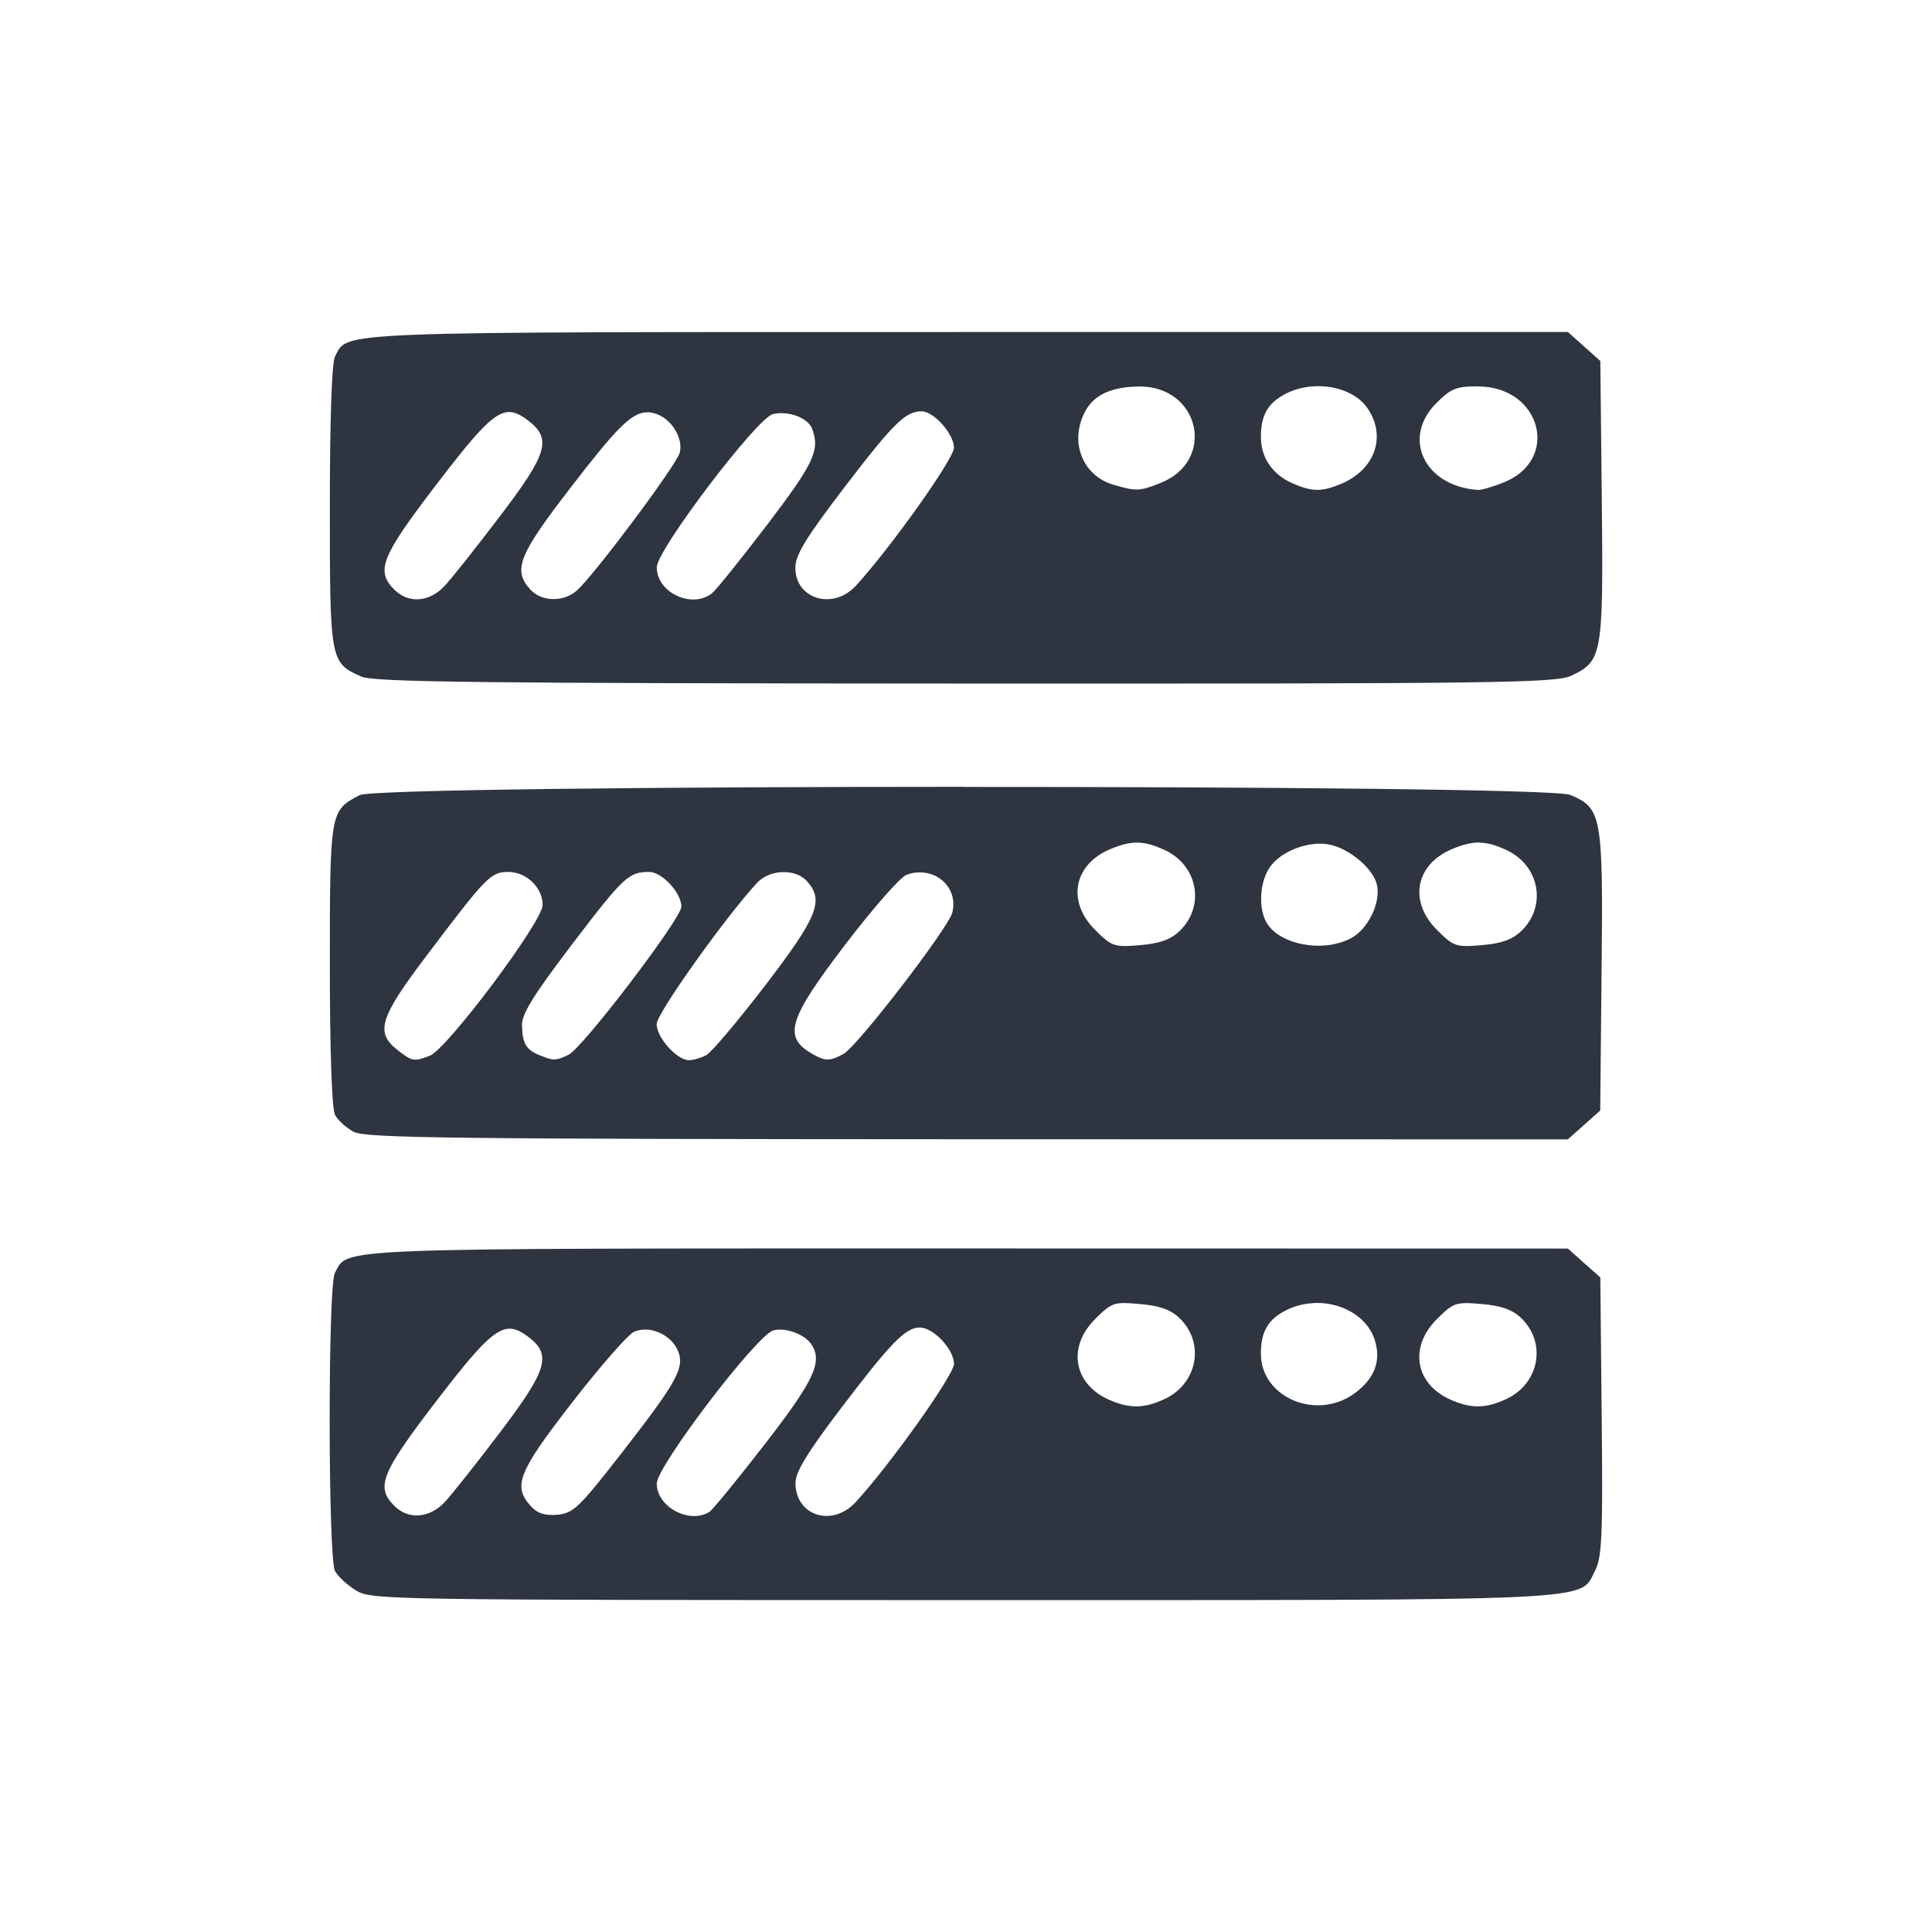 <?xml version='1.0' encoding='UTF-8'?>
<svg xmlns:inkscape="http://www.inkscape.org/namespaces/inkscape" xmlns:sodipodi="http://sodipodi.sourceforge.net/DTD/sodipodi-0.dtd" xmlns="http://www.w3.org/2000/svg" xmlns:svg="http://www.w3.org/2000/svg" xmlns:rdf="http://www.w3.org/1999/02/22-rdf-syntax-ns#" xmlns:cc="http://creativecommons.org/ns#" xmlns:dc="http://purl.org/dc/elements/1.1/" width="64" height="64" version="1.1" viewBox="0 0 16.933 16.933" id="svg7" sodipodi:docname="network-workgroup.svg" inkscape:version="1.4.2 (ebf0e940d0, 2025-05-08)">
  <sodipodi:namedview id="namedview7" pagecolor="#9c4444" bordercolor="#2e3440" borderopacity="0.25" inkscape:showpageshadow="2" inkscape:pageopacity="0.0" inkscape:pagecheckerboard="0" inkscape:deskcolor="#d1d1d1" inkscape:zoom="4.3531261" inkscape:cx="36.755195" inkscape:cy="26.073217" inkscape:window-width="1280" inkscape:window-height="669" inkscape:window-x="0" inkscape:window-y="0" inkscape:window-maximized="0" inkscape:current-layer="svg7" showgrid="false"/>
  <defs id="defs2">
    <style id="current-color-scheme" type="text/css">.ColorScheme-Text {color:#2e3440} .ColorScheme-Highlight {color:#3b4252}</style>
  </defs>
  <path id="path59" style="fill:#2e3440;fill-opacity:1;stroke:none;stroke-width:0.152;stroke-dasharray:none;stroke-dashoffset:2.2;stroke-opacity:0.6" d="m 8.488,2.91 c -5.656,0 -5.433,-0.008 -5.552,0.215 -0.028,0.052 -0.045,0.552 -0.045,1.313 0,1.358 0.002,1.372 0.277,1.492 0.112,0.049 1.046,0.059 5.295,0.061 4.687,0.002 5.173,-0.005 5.309,-0.069 0.272,-0.129 0.281,-0.182 0.267,-1.541 L 14.026,3.164 13.884,3.037 13.742,2.91 Z m 3.084,0.475 c 0.173,0.004 0.338,0.076 0.419,0.201 0.16,0.244 0.058,0.53 -0.233,0.653 -0.172,0.073 -0.257,0.073 -0.43,-0.003 -0.176,-0.077 -0.277,-0.225 -0.277,-0.406 0,-0.191 0.061,-0.298 0.216,-0.378 0.094,-0.049 0.2,-0.07 0.304,-0.067 z m -1.585,0.002 c 0.53,0 0.673,0.65 0.187,0.845 -0.185,0.074 -0.214,0.075 -0.411,0.018 C 9.489,4.172 9.371,3.876 9.508,3.611 9.585,3.461 9.743,3.388 9.987,3.388 Z m 2.967,0 c 0.552,0 0.724,0.641 0.226,0.841 -0.097,0.039 -0.2,0.069 -0.23,0.066 -0.466,-0.034 -0.667,-0.455 -0.362,-0.76 0.129,-0.129 0.175,-0.148 0.365,-0.148 z M 8.078,3.605 c 0.106,0 0.283,0.199 0.283,0.319 0,0.097 -0.56,0.884 -0.861,1.211 C 7.301,5.35 6.971,5.251 6.971,4.977 c 0,-0.113 0.088,-0.258 0.436,-0.714 C 7.835,3.704 7.937,3.605 8.078,3.605 Z m -3.632,0.007 c 0.058,-0.006 0.111,0.02 0.174,0.067 C 4.84,3.843 4.804,3.969 4.385,4.52 4.178,4.793 3.958,5.07 3.897,5.135 3.764,5.279 3.58,5.292 3.456,5.168 3.291,5.003 3.34,4.88 3.825,4.246 4.168,3.798 4.319,3.626 4.446,3.612 Z m 1.227,0.001 c 0.02,1.054e-4 0.04,0.004 0.061,0.009 0.142,0.036 0.257,0.213 0.224,0.345 C 5.93,4.075 5.204,5.047 5.053,5.178 4.936,5.279 4.746,5.274 4.648,5.167 4.493,4.996 4.544,4.867 4.994,4.283 5.4,3.755 5.535,3.613 5.673,3.614 Z m 1.152,0.009 c 0.122,-0.009 0.261,0.052 0.292,0.134 0.072,0.187 0.018,0.303 -0.39,0.839 -0.23,0.302 -0.449,0.574 -0.486,0.604 -0.176,0.14 -0.485,-0.005 -0.485,-0.227 0,-0.151 0.876,-1.306 1.017,-1.342 0.016,-0.004 0.034,-0.007 0.052,-0.008 z M 8.442,6.896 C 5.84,6.896 3.244,6.921 3.152,6.969 2.893,7.103 2.891,7.111 2.891,8.458 c 0,0.757 0.018,1.262 0.045,1.313 0.024,0.046 0.097,0.112 0.162,0.148 0.102,0.056 0.821,0.064 5.381,0.066 l 5.262,0.001 0.142,-0.126 0.142,-0.127 0.012,-1.217 c 0.014,-1.365 0.003,-1.434 -0.275,-1.549 -0.114,-0.048 -2.721,-0.071 -5.322,-0.07 z M 9.974,7.385 c 0.073,0.002 0.146,0.024 0.238,0.067 0.29,0.137 0.352,0.496 0.123,0.711 -0.077,0.073 -0.175,0.107 -0.345,0.121 C 9.764,8.303 9.744,8.295 9.598,8.15 9.348,7.9 9.409,7.577 9.732,7.442 9.826,7.402 9.901,7.383 9.974,7.385 Z m 2.995,0 c 0.073,0.002 0.146,0.024 0.238,0.067 0.29,0.137 0.352,0.496 0.123,0.711 -0.077,0.073 -0.175,0.107 -0.345,0.121 -0.226,0.019 -0.246,0.011 -0.391,-0.134 -0.25,-0.25 -0.189,-0.574 0.134,-0.709 0.094,-0.039 0.169,-0.058 0.242,-0.057 z m -1.377,0.01 c 0.023,0.001 0.046,0.004 0.068,0.009 0.171,0.037 0.373,0.209 0.407,0.346 0.039,0.157 -0.076,0.396 -0.23,0.475 C 11.589,8.354 11.203,8.278 11.096,8.078 11.024,7.943 11.045,7.706 11.14,7.586 11.234,7.466 11.429,7.387 11.593,7.395 Z m -7.139,0.247 c 0.161,0 0.303,0.136 0.303,0.29 0,0.145 -0.838,1.263 -0.989,1.321 C 3.628,9.306 3.613,9.304 3.483,9.202 3.287,9.048 3.326,8.921 3.741,8.373 4.261,7.684 4.302,7.642 4.454,7.642 Z m 1.237,0 c 0.112,0 0.282,0.183 0.282,0.304 0,0.104 -0.867,1.242 -0.99,1.299 -0.115,0.054 -0.129,0.053 -0.254,0.003 C 4.611,9.2 4.579,9.147 4.575,8.988 4.572,8.888 4.672,8.726 5.015,8.275 5.466,7.683 5.51,7.642 5.691,7.642 Z m 1.167,0.002 c 0.083,-0.003 0.164,0.022 0.215,0.078 0.153,0.169 0.096,0.312 -0.364,0.913 -0.24,0.313 -0.473,0.589 -0.518,0.613 -0.045,0.024 -0.114,0.044 -0.152,0.044 -0.105,0 -0.283,-0.199 -0.283,-0.317 0,-0.091 0.603,-0.938 0.879,-1.236 0.056,-0.06 0.14,-0.093 0.223,-0.096 z m 1.172,0.004 C 8.229,7.626 8.397,7.794 8.347,7.997 8.313,8.133 7.516,9.169 7.394,9.236 7.275,9.302 7.235,9.302 7.123,9.239 6.86,9.09 6.905,8.938 7.408,8.279 7.648,7.964 7.889,7.689 7.944,7.668 c 0.029,-0.011 0.058,-0.018 0.086,-0.021 z m 0.458,3.294 c -5.656,0 -5.433,-0.009 -5.552,0.215 -0.062,0.115 -0.06,2.497 0.001,2.612 0.025,0.047 0.108,0.124 0.185,0.171 0.135,0.082 0.266,0.084 5.316,0.084 5.68,1.79e-4 5.402,0.013 5.543,-0.258 0.06,-0.117 0.069,-0.301 0.058,-1.352 l -0.012,-1.218 -0.142,-0.126 -0.142,-0.127 z m 1.366,0.479 c 0.036,-2.73e-4 0.079,0.003 0.136,0.008 0.171,0.014 0.268,0.048 0.345,0.12 0.228,0.214 0.166,0.573 -0.123,0.711 -0.18,0.085 -0.308,0.088 -0.489,0.009 C 9.409,12.131 9.352,11.807 9.598,11.561 9.707,11.452 9.746,11.421 9.854,11.42 Z m 1.649,0 c 0.24,-0.016 0.477,0.109 0.546,0.32 0.06,0.182 0.002,0.339 -0.173,0.469 -0.333,0.246 -0.824,0.04 -0.824,-0.346 0,-0.191 0.061,-0.298 0.216,-0.378 0.074,-0.038 0.155,-0.059 0.235,-0.064 z m 1.346,0 c 0.036,-2.73e-4 0.079,0.003 0.136,0.008 0.171,0.014 0.268,0.048 0.345,0.12 0.228,0.214 0.166,0.573 -0.123,0.711 -0.18,0.085 -0.308,0.088 -0.489,0.009 -0.314,-0.137 -0.371,-0.46 -0.124,-0.707 0.109,-0.109 0.148,-0.14 0.255,-0.141 z M 8.061,11.635 c 0.12,0 0.3,0.191 0.3,0.319 0,0.097 -0.56,0.884 -0.861,1.211 -0.206,0.224 -0.528,0.121 -0.528,-0.168 0,-0.096 0.102,-0.263 0.394,-0.648 C 7.808,11.767 7.936,11.635 8.061,11.635 Z m -3.578,0.011 c 0.046,0.004 0.09,0.029 0.141,0.066 0.214,0.159 0.178,0.288 -0.238,0.837 -0.207,0.273 -0.426,0.55 -0.488,0.616 -0.135,0.143 -0.319,0.157 -0.443,0.032 C 3.291,13.033 3.341,12.911 3.823,12.281 4.196,11.795 4.346,11.633 4.483,11.646 Z m 1.178,0.007 c 0.111,0.003 0.229,0.073 0.277,0.177 0.069,0.151 0.003,0.272 -0.495,0.912 -0.368,0.473 -0.42,0.522 -0.559,0.534 -0.11,0.009 -0.175,-0.012 -0.233,-0.077 -0.159,-0.175 -0.109,-0.298 0.365,-0.909 0.245,-0.316 0.488,-0.593 0.54,-0.617 0.033,-0.015 0.069,-0.021 0.106,-0.02 z m 1.161,7.32e-4 c 0.105,-0.005 0.237,0.051 0.289,0.128 0.102,0.152 0.026,0.315 -0.405,0.872 -0.24,0.31 -0.459,0.578 -0.487,0.596 -0.175,0.112 -0.463,-0.042 -0.463,-0.247 0,-0.152 0.88,-1.307 1.023,-1.343 0.014,-0.003 0.028,-0.005 0.043,-0.006 z" class="ColorScheme-Text"/>
</svg>
